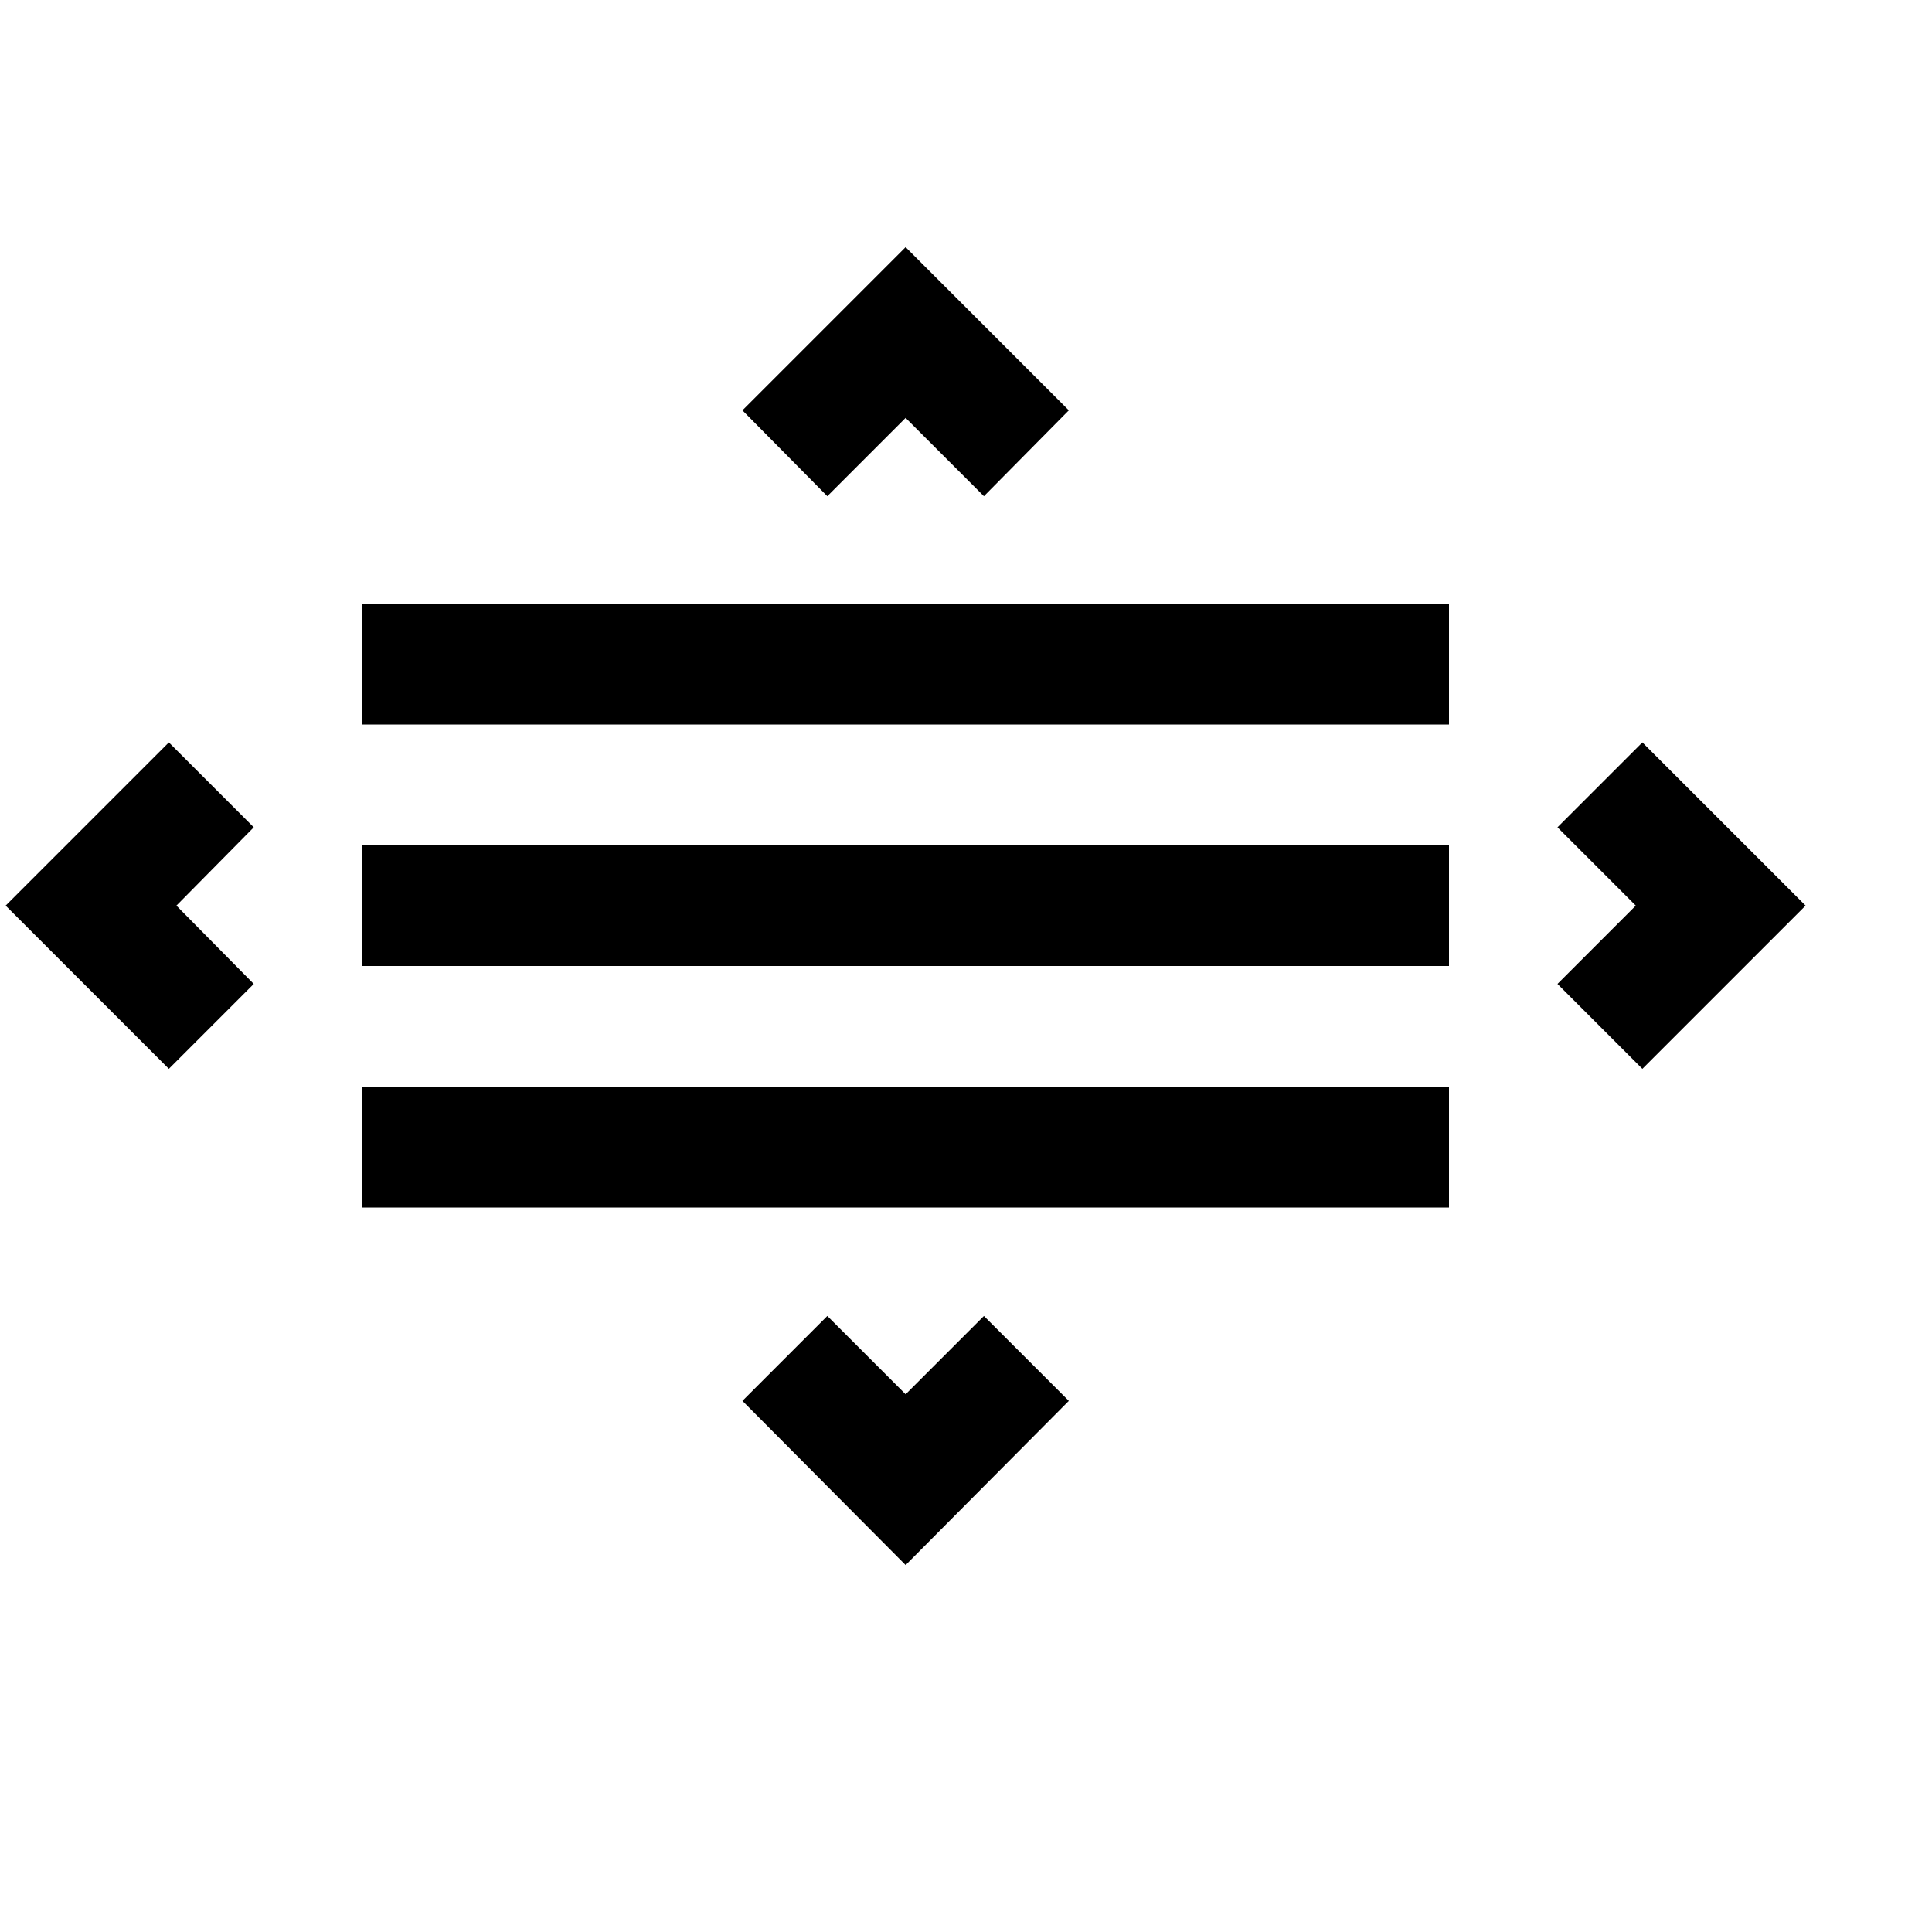 <svg xmlns="http://www.w3.org/2000/svg" viewBox="0 0 2048 2048">
  <path d="M1043 1395l90 90-173 174-173-174 90-90 83 83 83-83zM877 526l-90-91 173-173 173 173-90 91-83-83-83 83zM269 877l-82 83 82 83-90 90L6 960l173-173 90 90zm1645 83l-173 173-90-90 83-83-83-83 90-90 173 173zM384 640h1152v128H384V640zm0 256h1152v128H384V896zm0 256h1152v128H384v-128z" />
</svg>